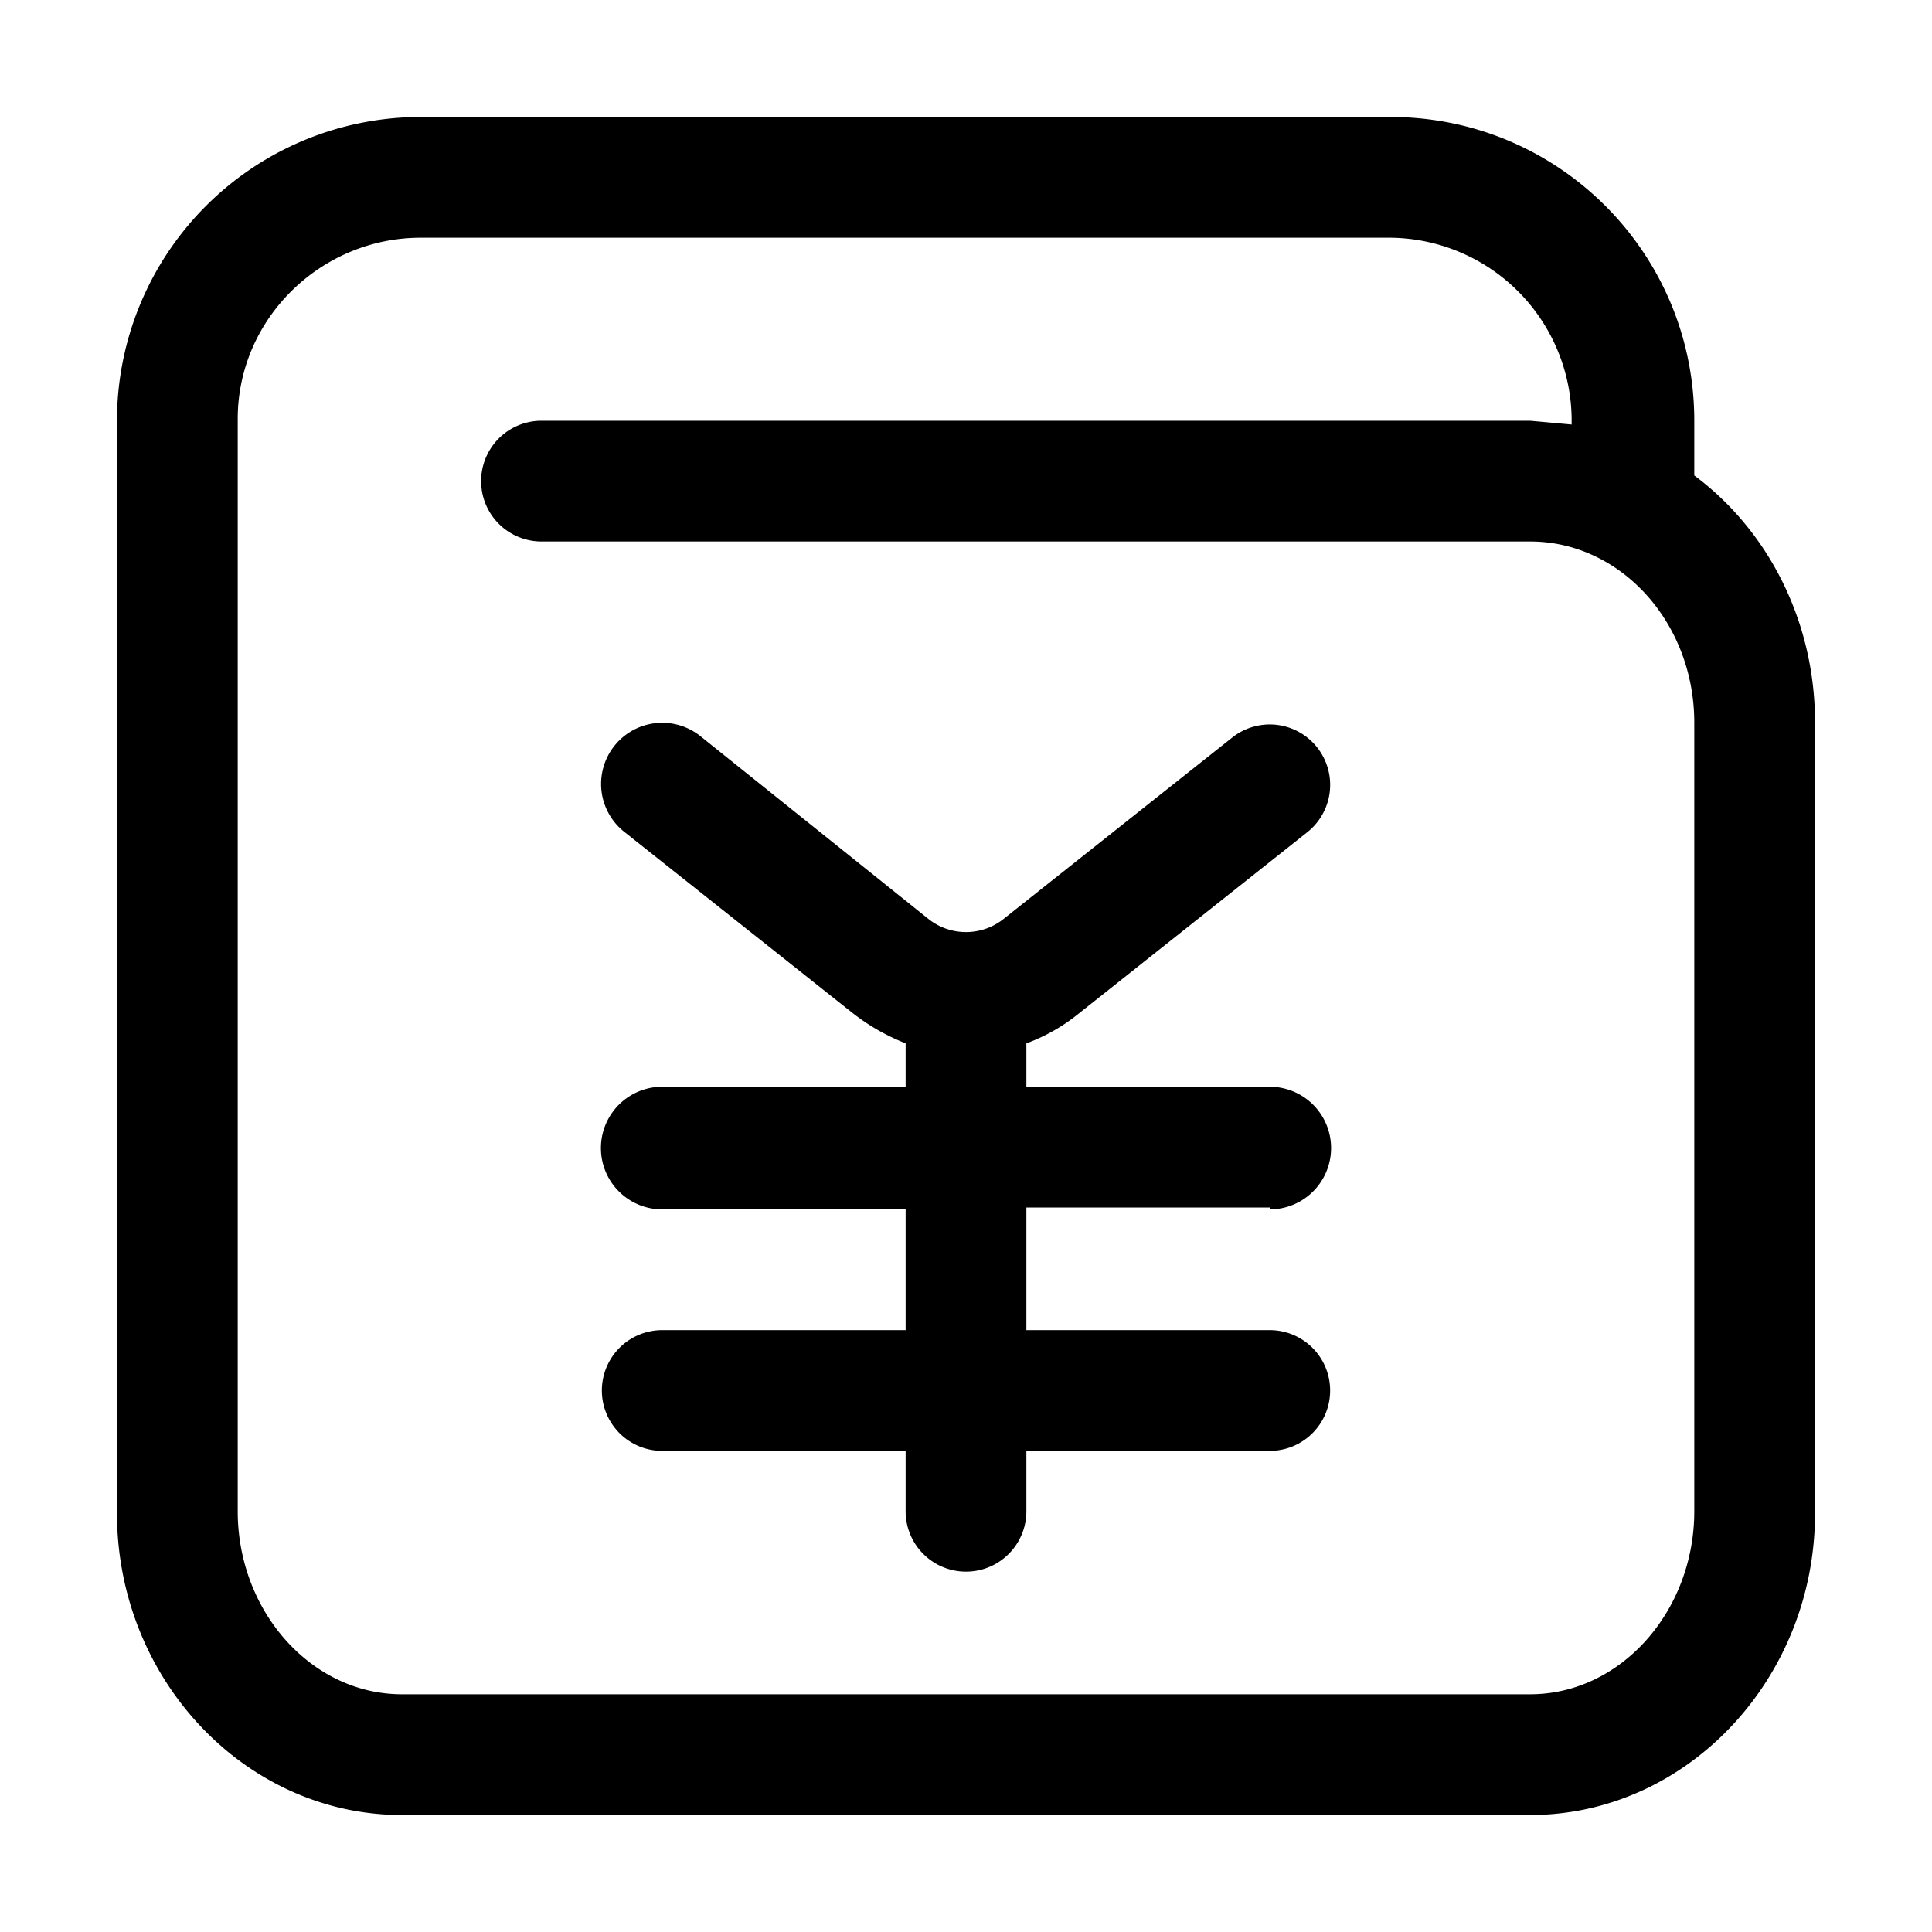 <svg xmlns="http://www.w3.org/2000/svg" width="1024" height="1024"><path d="M898 252v-29c0-89-72-161-161-161H223A161 161 0 0 0 62 223v579c0 88 68 160 151 160h598c83 0 151-72 151-160V383c0-54-25-102-64-131zm0 549c0 53-39 97-87 97H213c-48 0-87-44-87-97V222c0-53 44-96 97-96h514a97 97 0 0 1 96 96v3l-22-2H287a32 32 0 0 0 0 64h524c48 0 87 43 87 96v418z"/><path d="M673 641a32 32 0 0 0 0-65H544v-23a97 97 0 0 0 28-16l121-96a32 32 0 0 0-40-50l-121 96a32 32 0 0 1-40 0l-121-97a32 32 0 0 0-40 51l121 96c9 7 18 12 28 16v23H351a32 32 0 0 0 0 65h129v64H351a32 32 0 0 0 0 64h129v32a32 32 0 0 0 64 0v-32h129a32 32 0 0 0 0-64H544v-65h129z"/></svg>